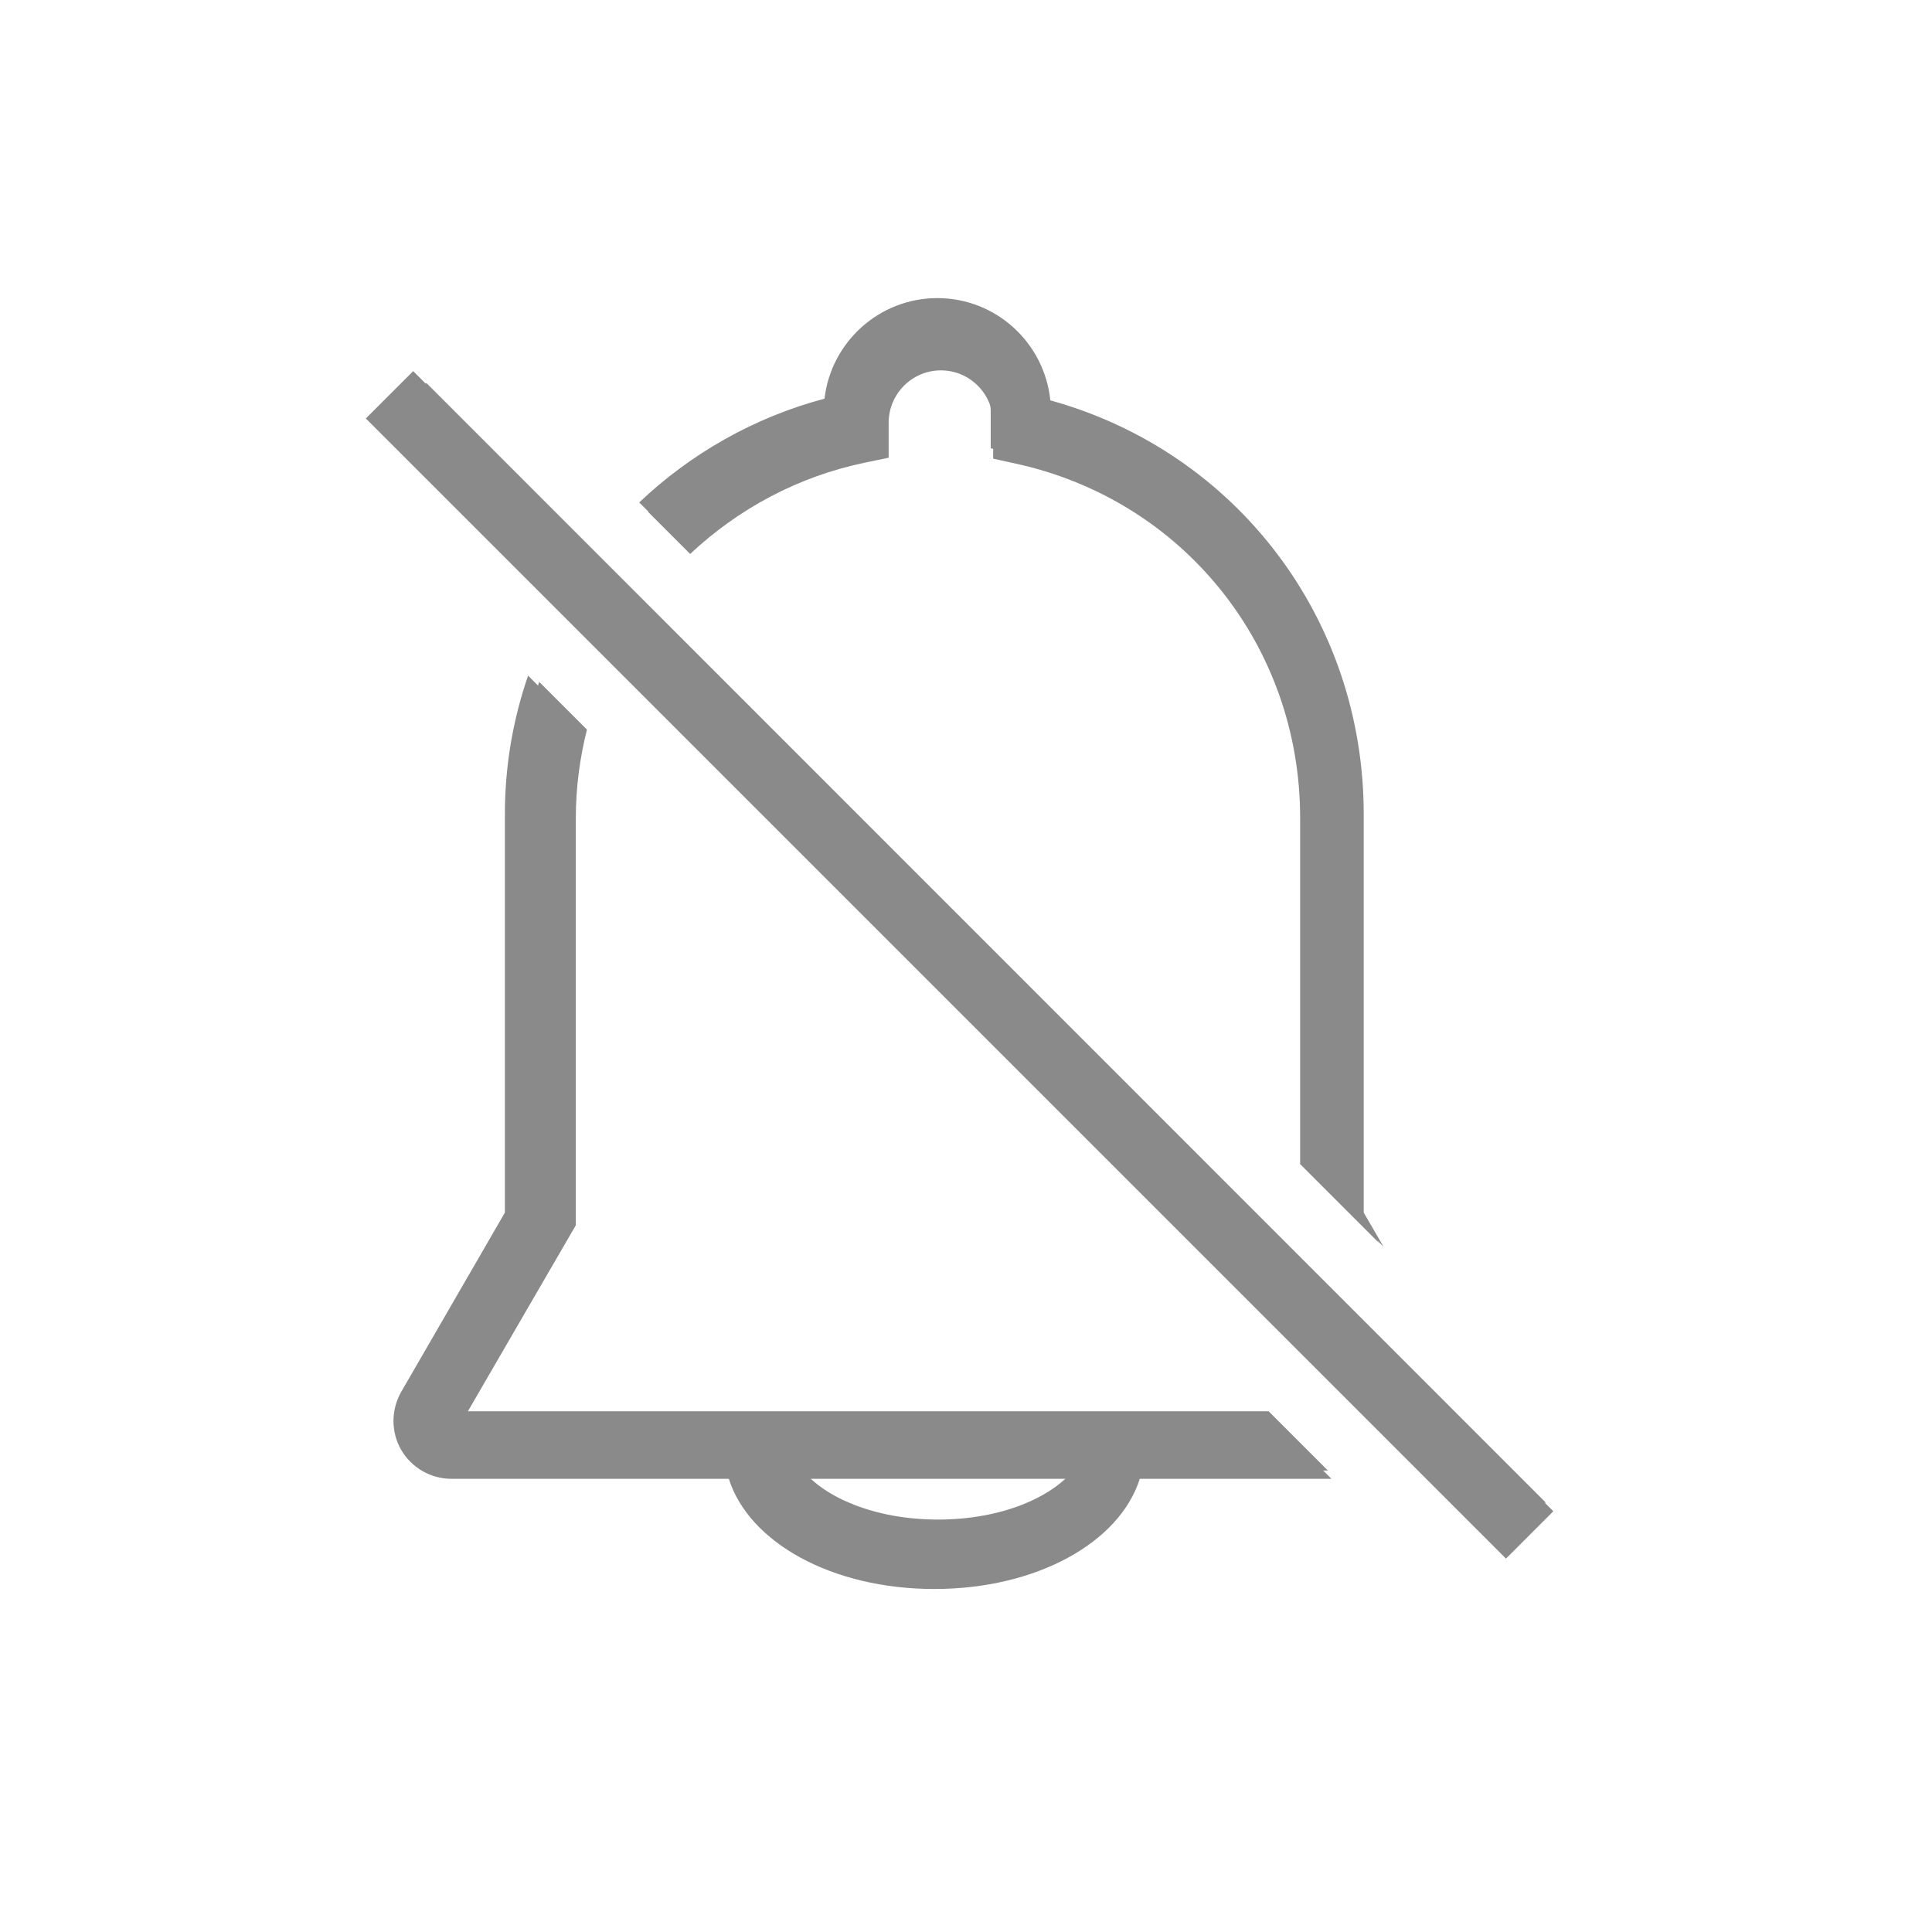 <svg t="1618041610175" class="icon" viewBox="0 0 1024 1024" version="1.1" xmlns="http://www.w3.org/2000/svg"
    p-id="19176" width="200" height="200">
    <path
        d="M819.2 796.3l-24.6 24.6-593.3-593.2L226 203l593.2 593.3z m-115.4-16.9h-99.7c-10.5 33.2-53.7 57.3-106.9 57.3s-96.4-24.2-106.9-57.3H245.8c-10.7 0-20.8-5.8-26.1-15.1-5.3-9.2-5.3-20.8 0-30l54-93.4V433.5c0-25.1 4.3-49.3 12.1-72.1l25.3 25.3c-3.8 15.1-5.9 30.8-5.9 46.9v215.8L248 748h424.4l31.4 31.4z m-135 0H425.6c11.5 14.1 37.8 26 71.6 26s60-11.9 71.6-26zM458.5 245.2l12.5-2.6v-18.5c0-15.3 12.4-27.8 27.7-27.8 15.3 0 27.7 12.5 27.7 27.8v19l12.3 2.7c88.6 19.5 150.4 96.6 150.4 187.6V617l41.7 41.7-10.3-17.8V433.5c0-101.7-66.4-188.6-163.1-215.3-3-29.8-28.2-53.2-58.8-53.2-30.3 0-55.3 22.9-58.7 52.3-37 9.8-69.8 28.8-96.4 54l22.3 22.3c25.4-23.8 57-41 92.7-48.4z"
        p-id="19177" fill="#8a8a8a"></path>
    <path
        d="M823.3 801l-25.1 25.1-604.3-604.3 25.1-25.1L823.3 801z m-117.6-17.2H604.1c-10.7 33.8-54.7 58.4-108.9 58.4s-98.2-24.6-108.9-58.4H239.2c-10.9 0-21.1-5.9-26.6-15.4-5.4-9.4-5.4-21.1 0-30.6l55-95.1V431.5c0-25.5 4.3-50.3 12.3-73.4l25.7 25.7c-3.9 15.4-6.1 31.3-6.1 47.7v219.8l-58.2 100.6h432.3l32.1 31.9z m-137.6 0H422.3c11.8 14.4 38.5 26.4 72.9 26.4 34.5 0 61.2-12 72.9-26.4zM455.9 239.7l12.8-2.6v-18.8c0-15.6 12.7-28.3 28.2-28.3 15.6 0 28.2 12.7 28.2 28.3v19.3l12.6 2.8c90.2 19.8 153.2 98.4 153.2 191.1v186.9l42.4 42.4-10.5-18.1V431.5c0-103.6-67.7-192.1-166.1-219.3-3.1-30.4-28.7-54.2-59.9-54.2-30.8 0-56.3 23.3-59.8 53.3-37.6 10-71.1 29.3-98.2 55l22.7 22.7c25.8-24.2 58-41.8 94.4-49.3z"
        p-id="19178" fill="#8a8a8a"></path>
</svg>